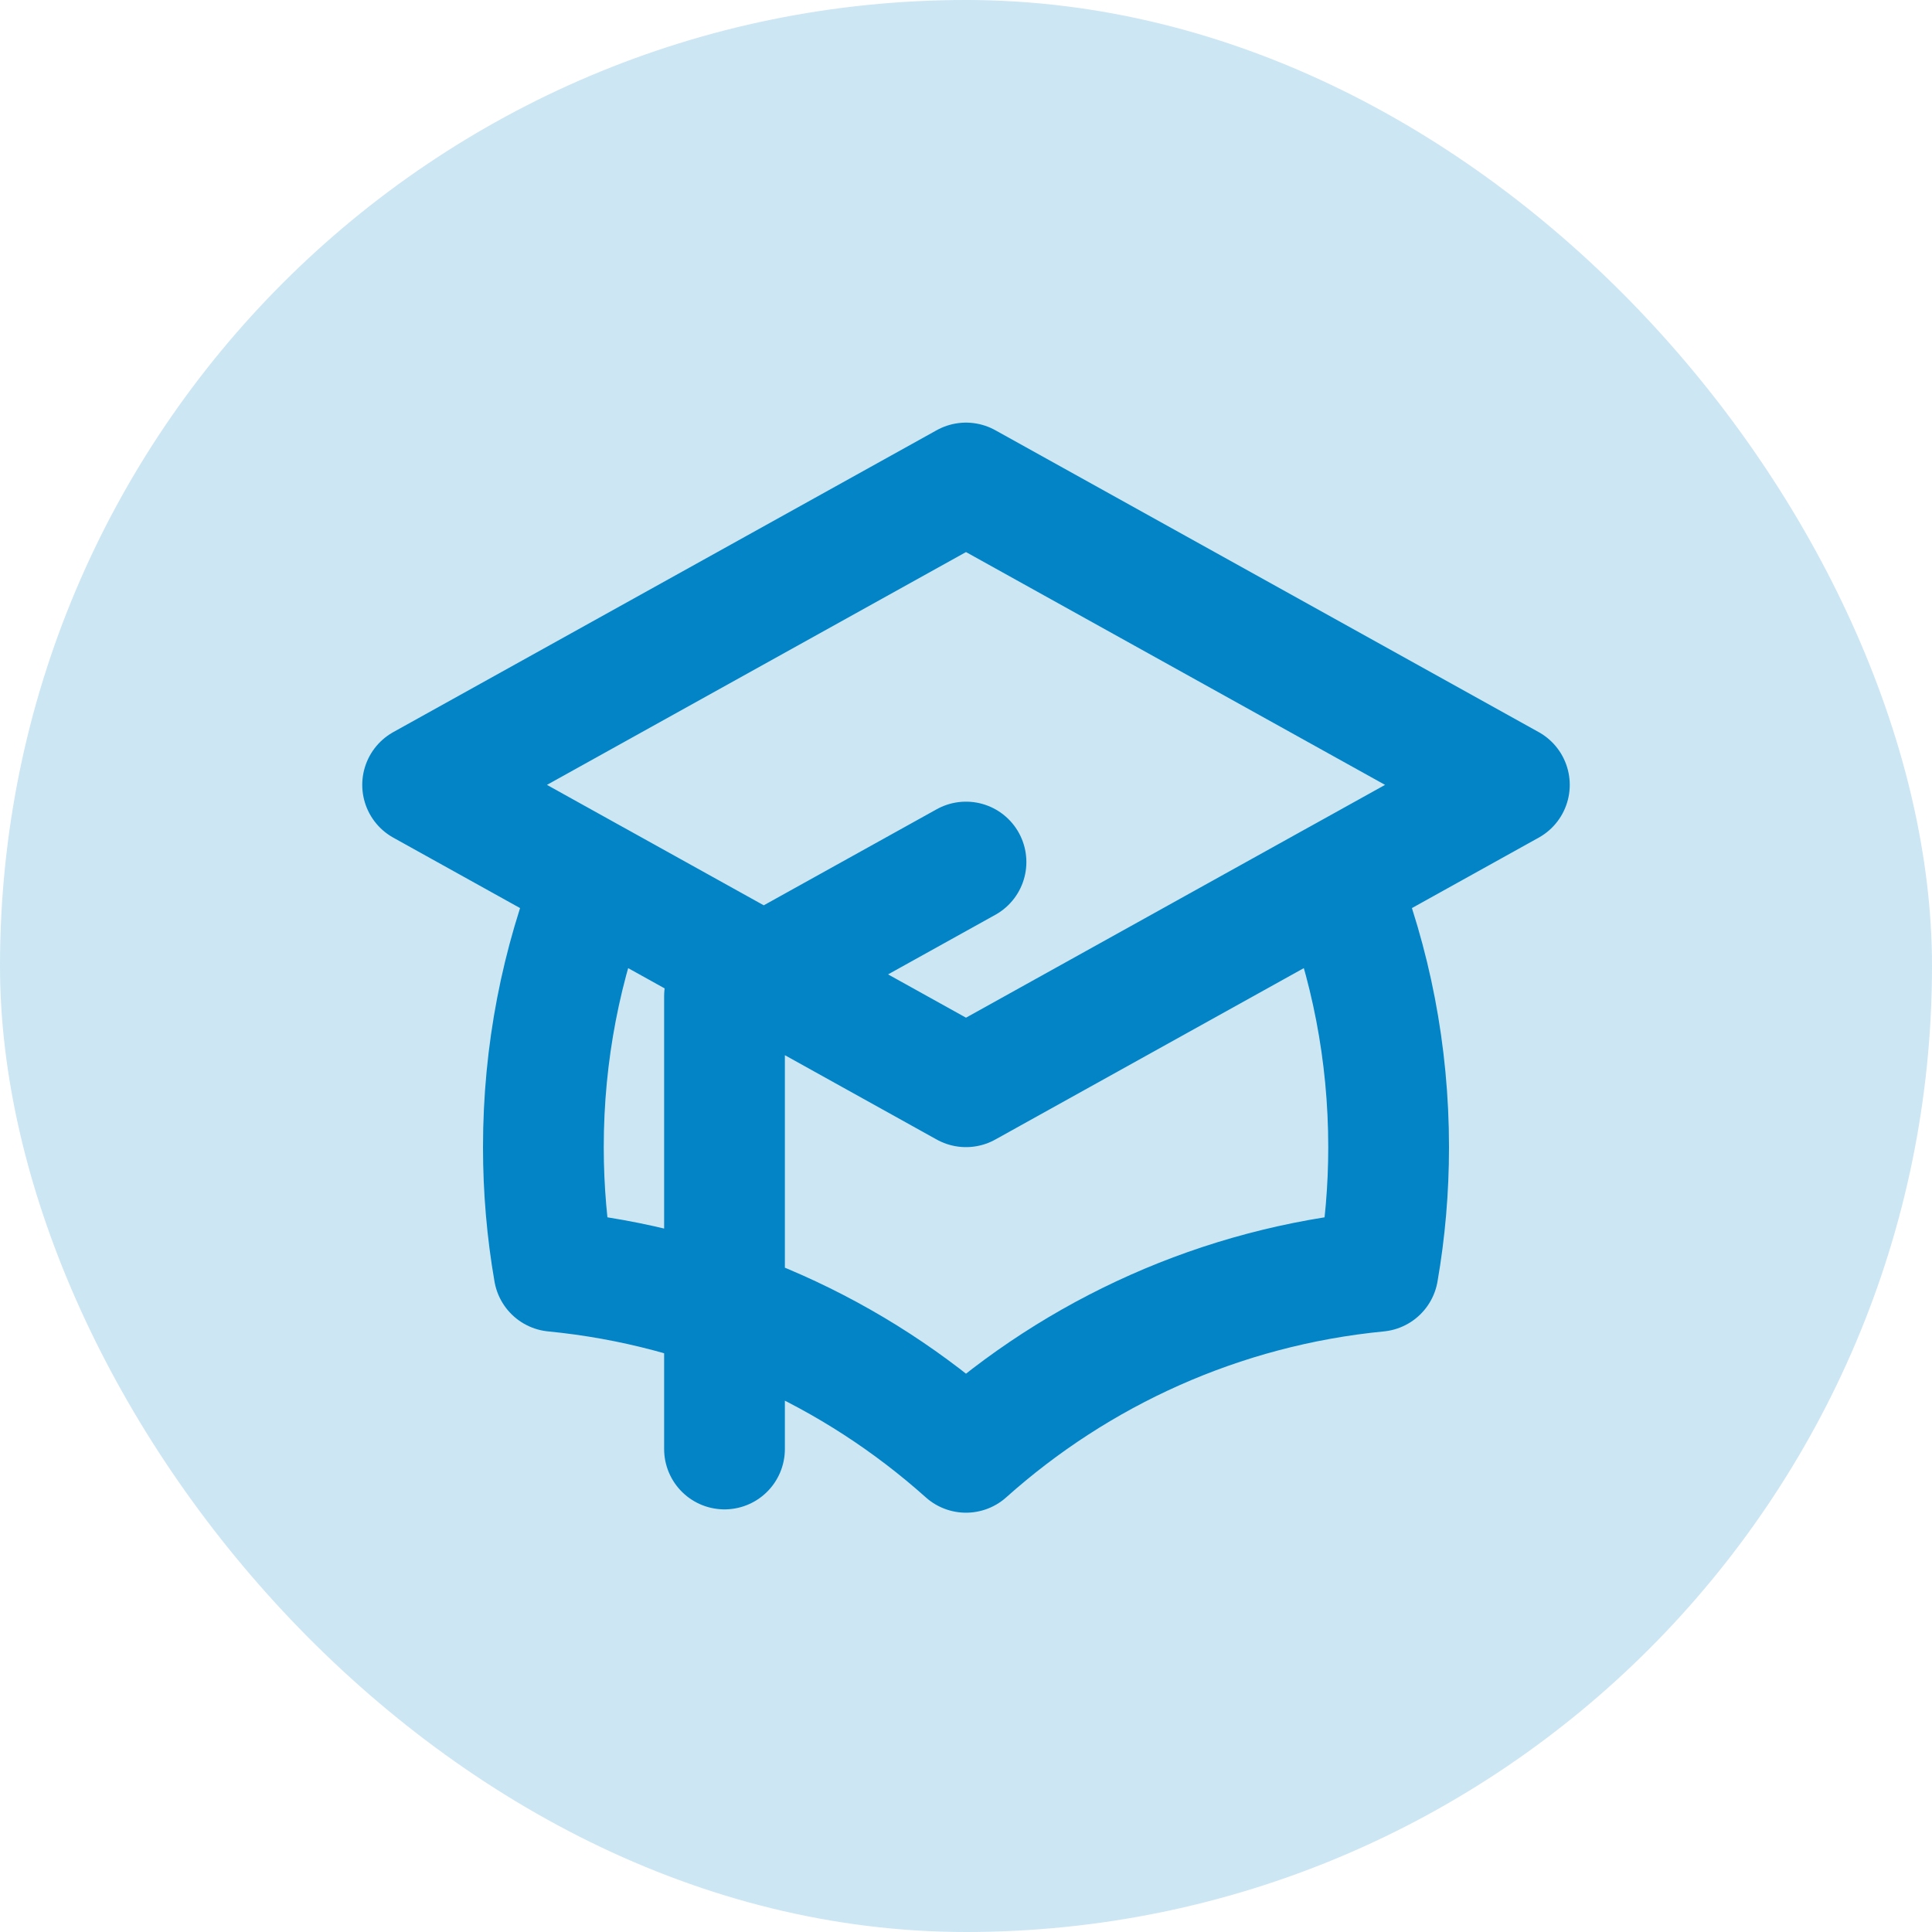 <svg width="32" height="32" viewBox="0 0 32 32" fill="none" xmlns="http://www.w3.org/2000/svg">
<rect width="32" height="32" rx="16" fill="#0284C7" fill-opacity="0.2"/>
<path d="M16 18L25 13L16 8L7 13L16 18ZM16 18L22.159 14.578C22.702 15.947 23 17.438 23 19C23 19.701 22.94 20.389 22.824 21.057C20.214 21.311 17.849 22.401 16 24.055C14.151 22.401 11.786 21.311 9.176 21.057C9.06 20.389 9 19.701 9 19C9 17.438 9.298 15.947 9.841 14.578L16 18ZM12 24V16.5L16 14.278" stroke="#0284C7" stroke-width="2" stroke-linecap="round" stroke-linejoin="round"/>
</svg>
